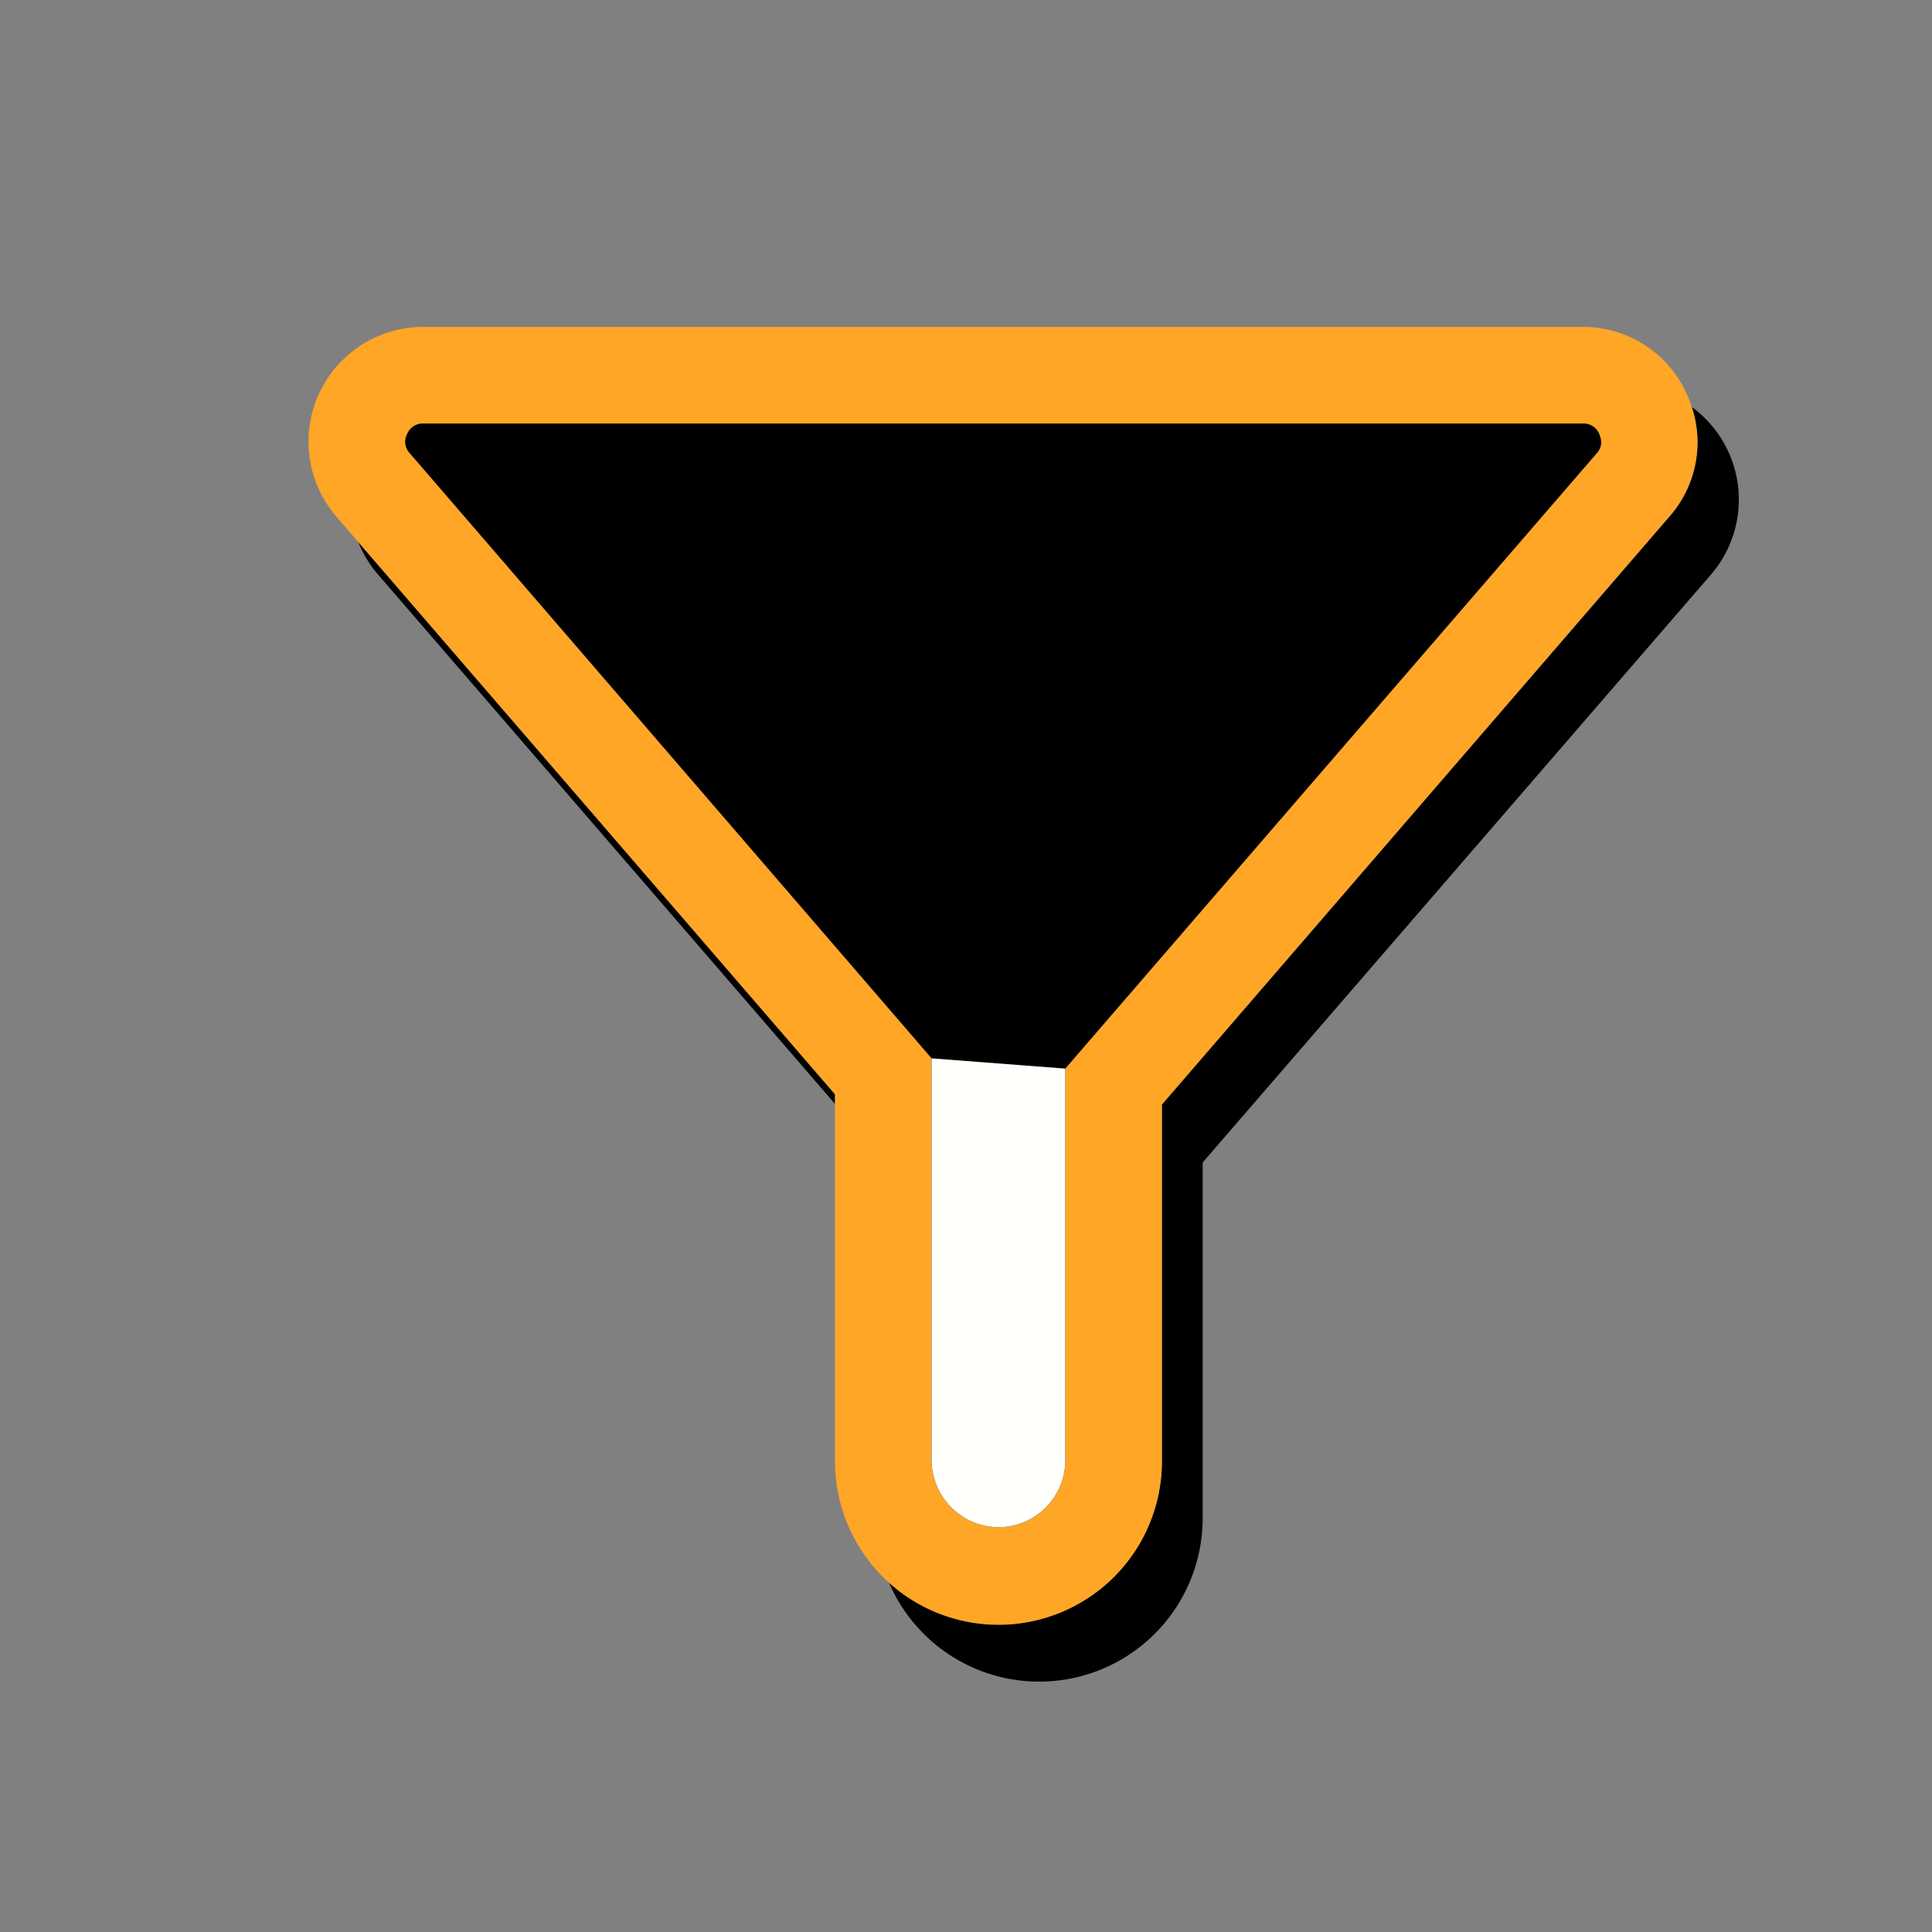 <svg xmlns="http://www.w3.org/2000/svg" viewBox="0 0 100 100"><rect x="0" y="0" width="100" height="100" fill="#808080" stroke="none"/><defs><style>.cls-1{fill:#ffa627;}.cls-2{fill:#fffffc;}</style></defs><g id="icons"><path d="M19.57,29.74l23.65,27.4v-.5L18.54,28.05A6,6,0,0,0,19.57,29.74Zm68-8.68a5.81,5.81,0,0,1-1.16,5.68L60.14,57.17V75.59A8.45,8.45,0,0,1,46,81.88a8.46,8.46,0,0,0,16.25-3.29V60.17L88.56,29.74A5.94,5.94,0,0,0,87.56,21.06Zm-21,14.77a5.46,5.46,0,1,0-5.45-5.46A5.47,5.47,0,0,0,66.53,35.83Zm-14.5,0a5.46,5.46,0,1,0-5.46-5.46A5.47,5.47,0,0,0,52,35.83Zm-14.75,0a5.46,5.46,0,1,0-5.45-5.46A5.47,5.47,0,0,0,37.28,35.83Z"/><path class="cls-1" d="M87.56,21.06a5.88,5.88,0,0,0-5.65-4.14h-60a5.94,5.94,0,0,0-4.5,9.82l1.13,1.31L43.22,56.64v19a8.46,8.46,0,0,0,16.92,0V57.17L86.4,26.74A5.81,5.81,0,0,0,87.56,21.06Z"/><path d="M51.68,79.05a3.49,3.49,0,0,1-3.46-3.46V54.78l-27-31.31a.85.85,0,0,1-.15-1,.88.88,0,0,1,.86-.55h60a.88.88,0,0,1,.89.67.83.83,0,0,1-.18.88L55.14,55.31V75.59A3.47,3.47,0,0,1,51.68,79.05Z"/><path class="cls-2" d="M55.14,55.31V75.59a3.47,3.47,0,0,1-3.46,3.46,3.49,3.49,0,0,1-3.46-3.46V54.78"/></g></svg>